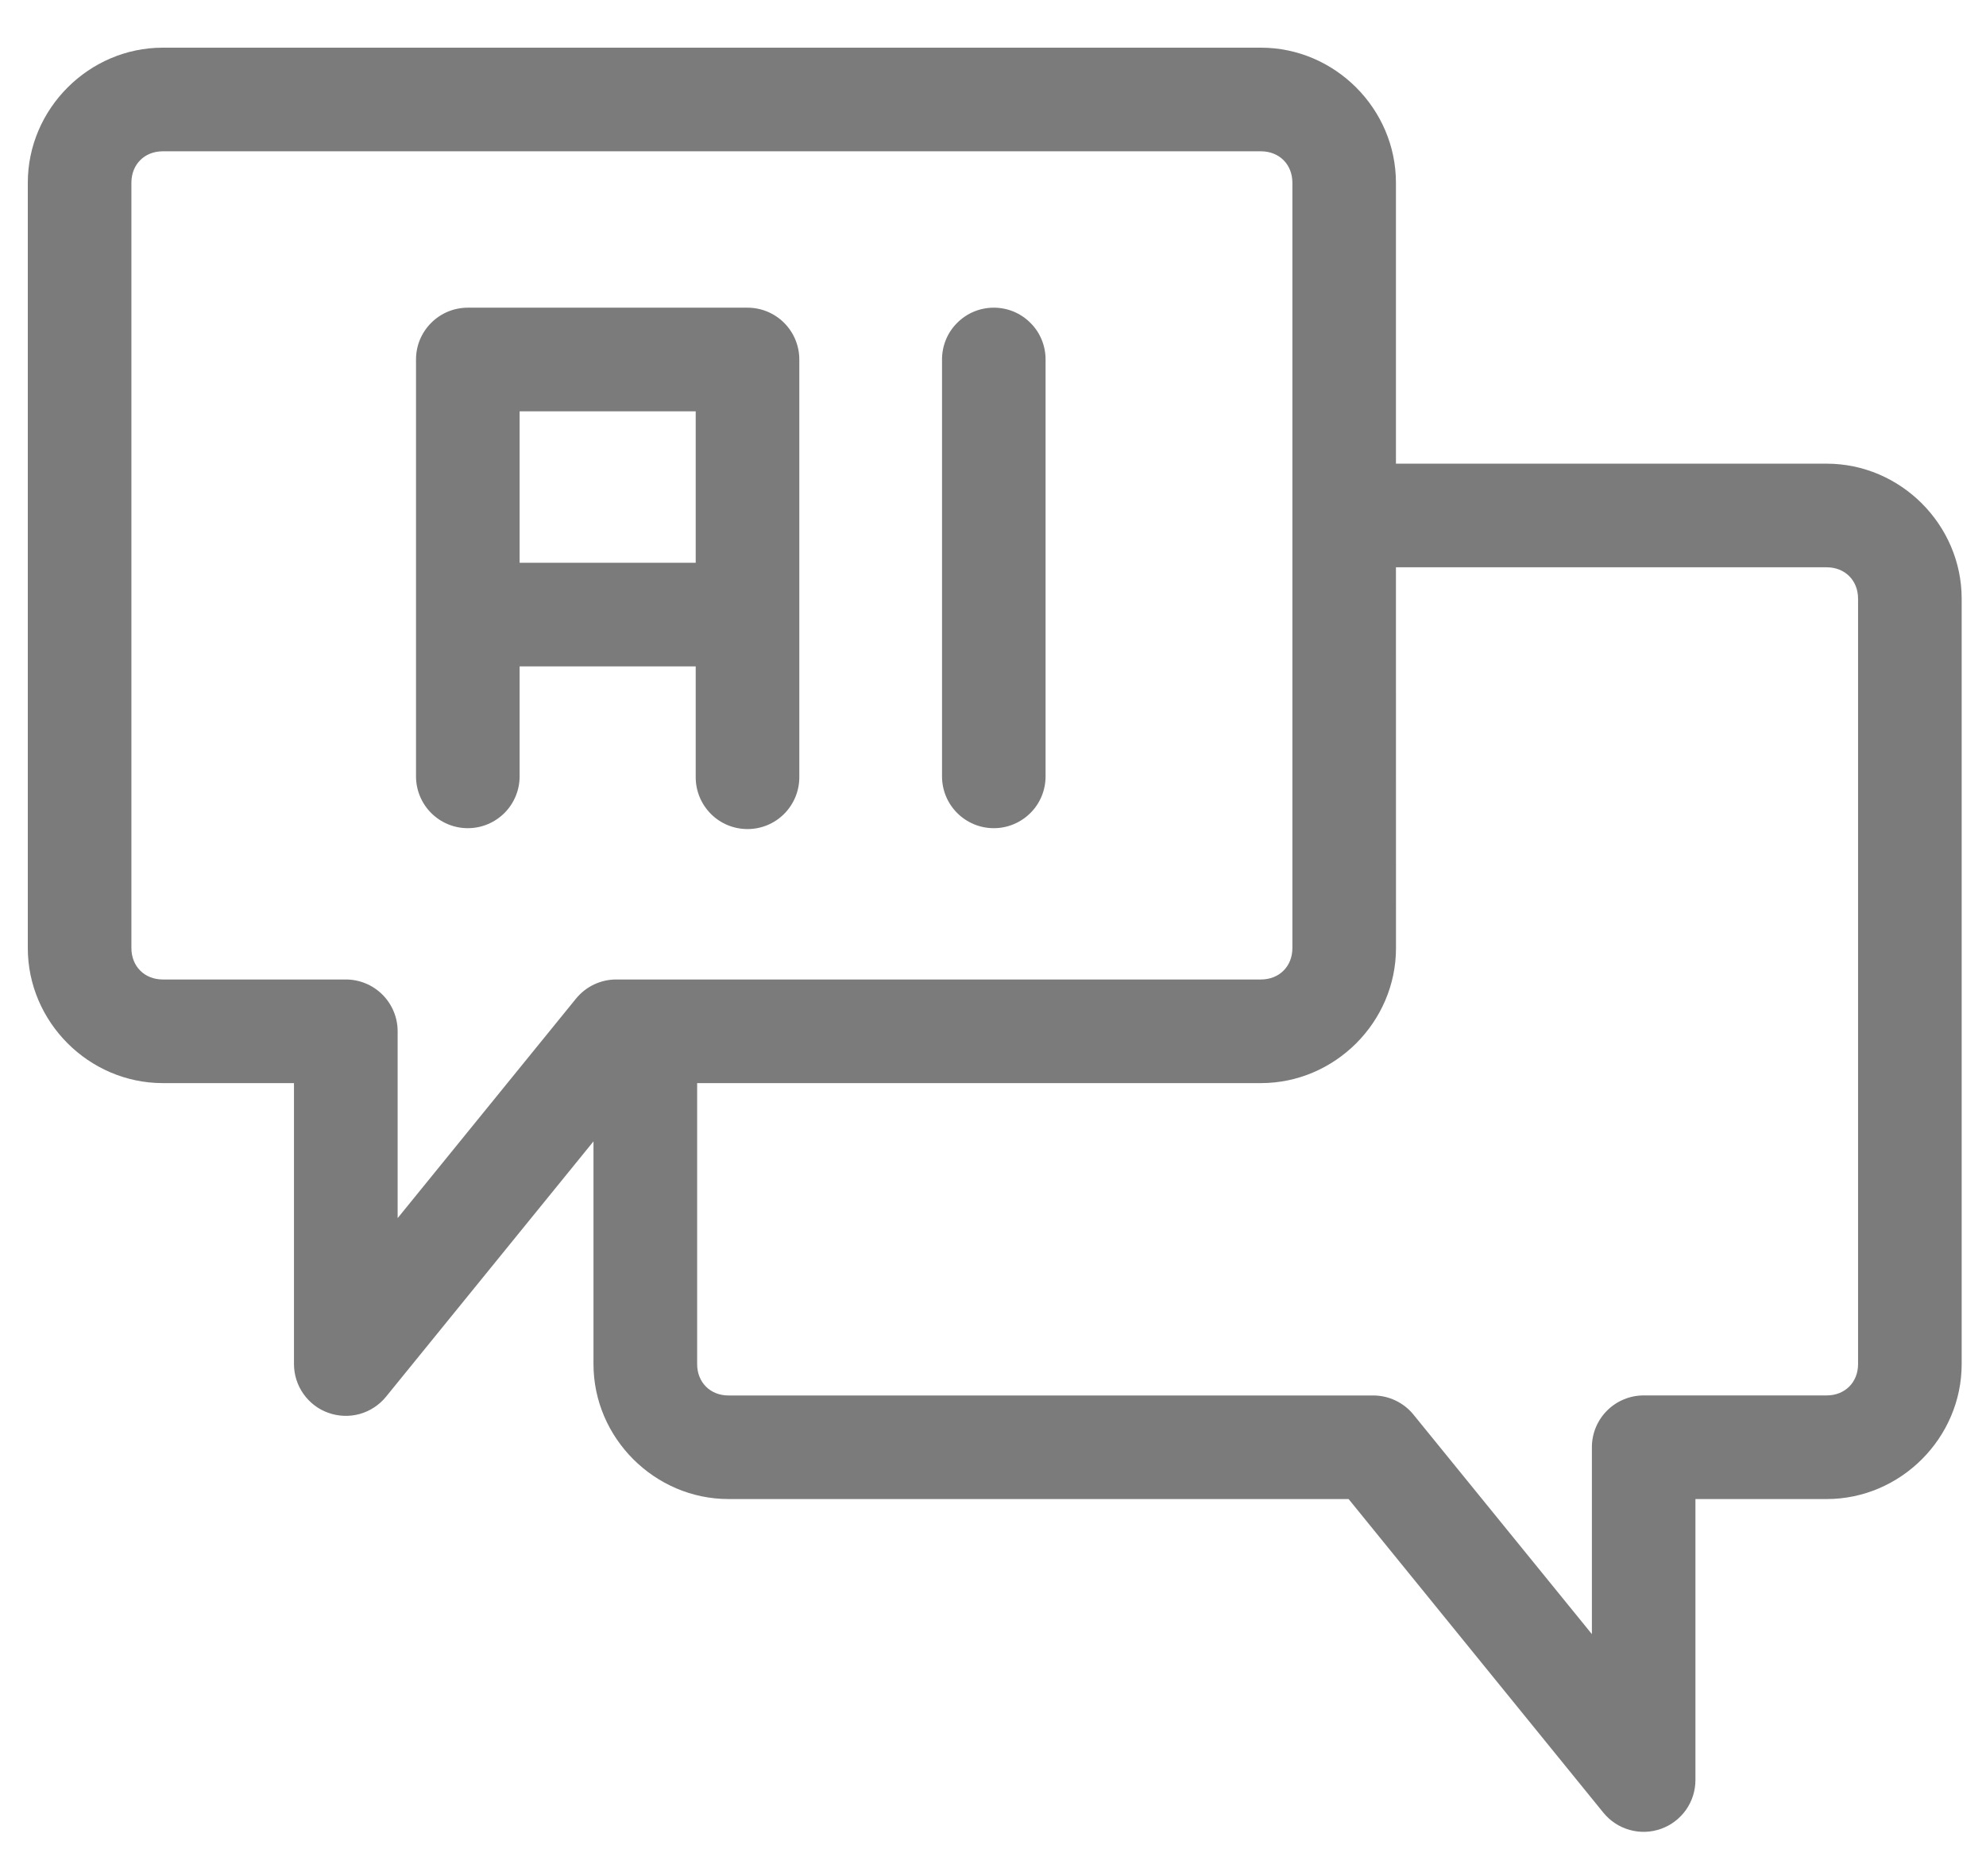 <svg width="36" height="34" viewBox="0 0 36 34" fill="none" xmlns="http://www.w3.org/2000/svg">
<path d="M2.951 0.864C1.612 0.864 0.504 1.972 0.504 3.311V17.182C0.504 18.521 1.611 19.629 2.951 19.629H5.329V24.721C5.329 24.914 5.389 25.104 5.501 25.262C5.613 25.421 5.771 25.541 5.954 25.605C6.137 25.67 6.335 25.677 6.522 25.625C6.709 25.572 6.875 25.463 6.997 25.313L10.758 20.685V24.721C10.758 26.06 11.867 27.167 13.206 27.167H24.446L29.065 32.852C29.188 33.002 29.353 33.111 29.54 33.163C29.727 33.216 29.925 33.209 30.108 33.144C30.291 33.079 30.449 32.959 30.561 32.801C30.673 32.643 30.733 32.453 30.733 32.26V27.167H33.112C34.451 27.167 35.559 26.06 35.559 24.721V10.85C35.559 9.51 34.451 8.403 33.112 8.403H25.304V3.311C25.304 1.971 24.196 0.864 22.857 0.864H2.951ZM2.951 2.742H22.857C23.189 2.742 23.427 2.98 23.427 3.311V17.182C23.427 17.513 23.189 17.751 22.857 17.751H11.17C11.031 17.751 10.893 17.782 10.767 17.842C10.641 17.902 10.53 17.989 10.441 18.098L7.208 22.076V18.69C7.208 18.441 7.109 18.202 6.933 18.026C6.757 17.85 6.518 17.751 6.269 17.751H2.951C2.62 17.751 2.382 17.513 2.382 17.182V3.311C2.382 2.979 2.62 2.742 2.951 2.742L2.951 2.742ZM25.304 10.281H33.112C33.443 10.281 33.681 10.518 33.681 10.85V24.721C33.681 25.052 33.443 25.289 33.112 25.289H29.794C29.546 25.289 29.307 25.388 29.131 25.564C28.954 25.741 28.856 25.979 28.856 26.228V29.615L25.622 25.637C25.534 25.528 25.422 25.441 25.296 25.381C25.17 25.321 25.032 25.29 24.893 25.29H13.206C12.874 25.29 12.637 25.052 12.637 24.721V19.629H22.857C24.197 19.629 25.305 18.522 25.305 17.182L25.304 10.281Z" fill="#7B7B7B"/>
<path d="M8.48 5.576C8.357 5.576 8.235 5.6 8.121 5.647C8.007 5.694 7.903 5.764 7.816 5.851C7.729 5.938 7.66 6.041 7.612 6.155C7.565 6.269 7.541 6.391 7.541 6.515V14.07C7.541 14.319 7.64 14.558 7.816 14.734C7.992 14.91 8.231 15.009 8.48 15.009C8.729 15.009 8.968 14.91 9.144 14.734C9.32 14.558 9.419 14.319 9.419 14.07V12.077H12.611V14.086C12.611 14.335 12.71 14.574 12.886 14.75C13.062 14.927 13.301 15.025 13.55 15.025C13.799 15.025 14.038 14.927 14.214 14.75C14.39 14.574 14.489 14.335 14.489 14.086V6.515C14.489 6.266 14.39 6.027 14.214 5.851C14.038 5.675 13.799 5.576 13.55 5.576H8.48ZM9.419 7.454H12.611V10.199H9.419V7.454ZM18.015 5.576C17.891 5.576 17.769 5.6 17.655 5.647C17.541 5.694 17.438 5.764 17.351 5.851C17.263 5.938 17.194 6.041 17.147 6.155C17.1 6.269 17.076 6.391 17.076 6.515V14.07C17.076 14.319 17.174 14.558 17.351 14.734C17.527 14.91 17.765 15.009 18.015 15.009C18.138 15.009 18.26 14.985 18.374 14.937C18.488 14.89 18.591 14.821 18.678 14.734C18.766 14.647 18.835 14.543 18.882 14.429C18.929 14.315 18.953 14.193 18.953 14.07V6.515C18.953 6.391 18.929 6.269 18.882 6.155C18.835 6.041 18.766 5.938 18.678 5.851C18.591 5.764 18.488 5.694 18.374 5.647C18.26 5.6 18.138 5.576 18.015 5.576Z" fill="#7B7B7B"/>
</svg>
